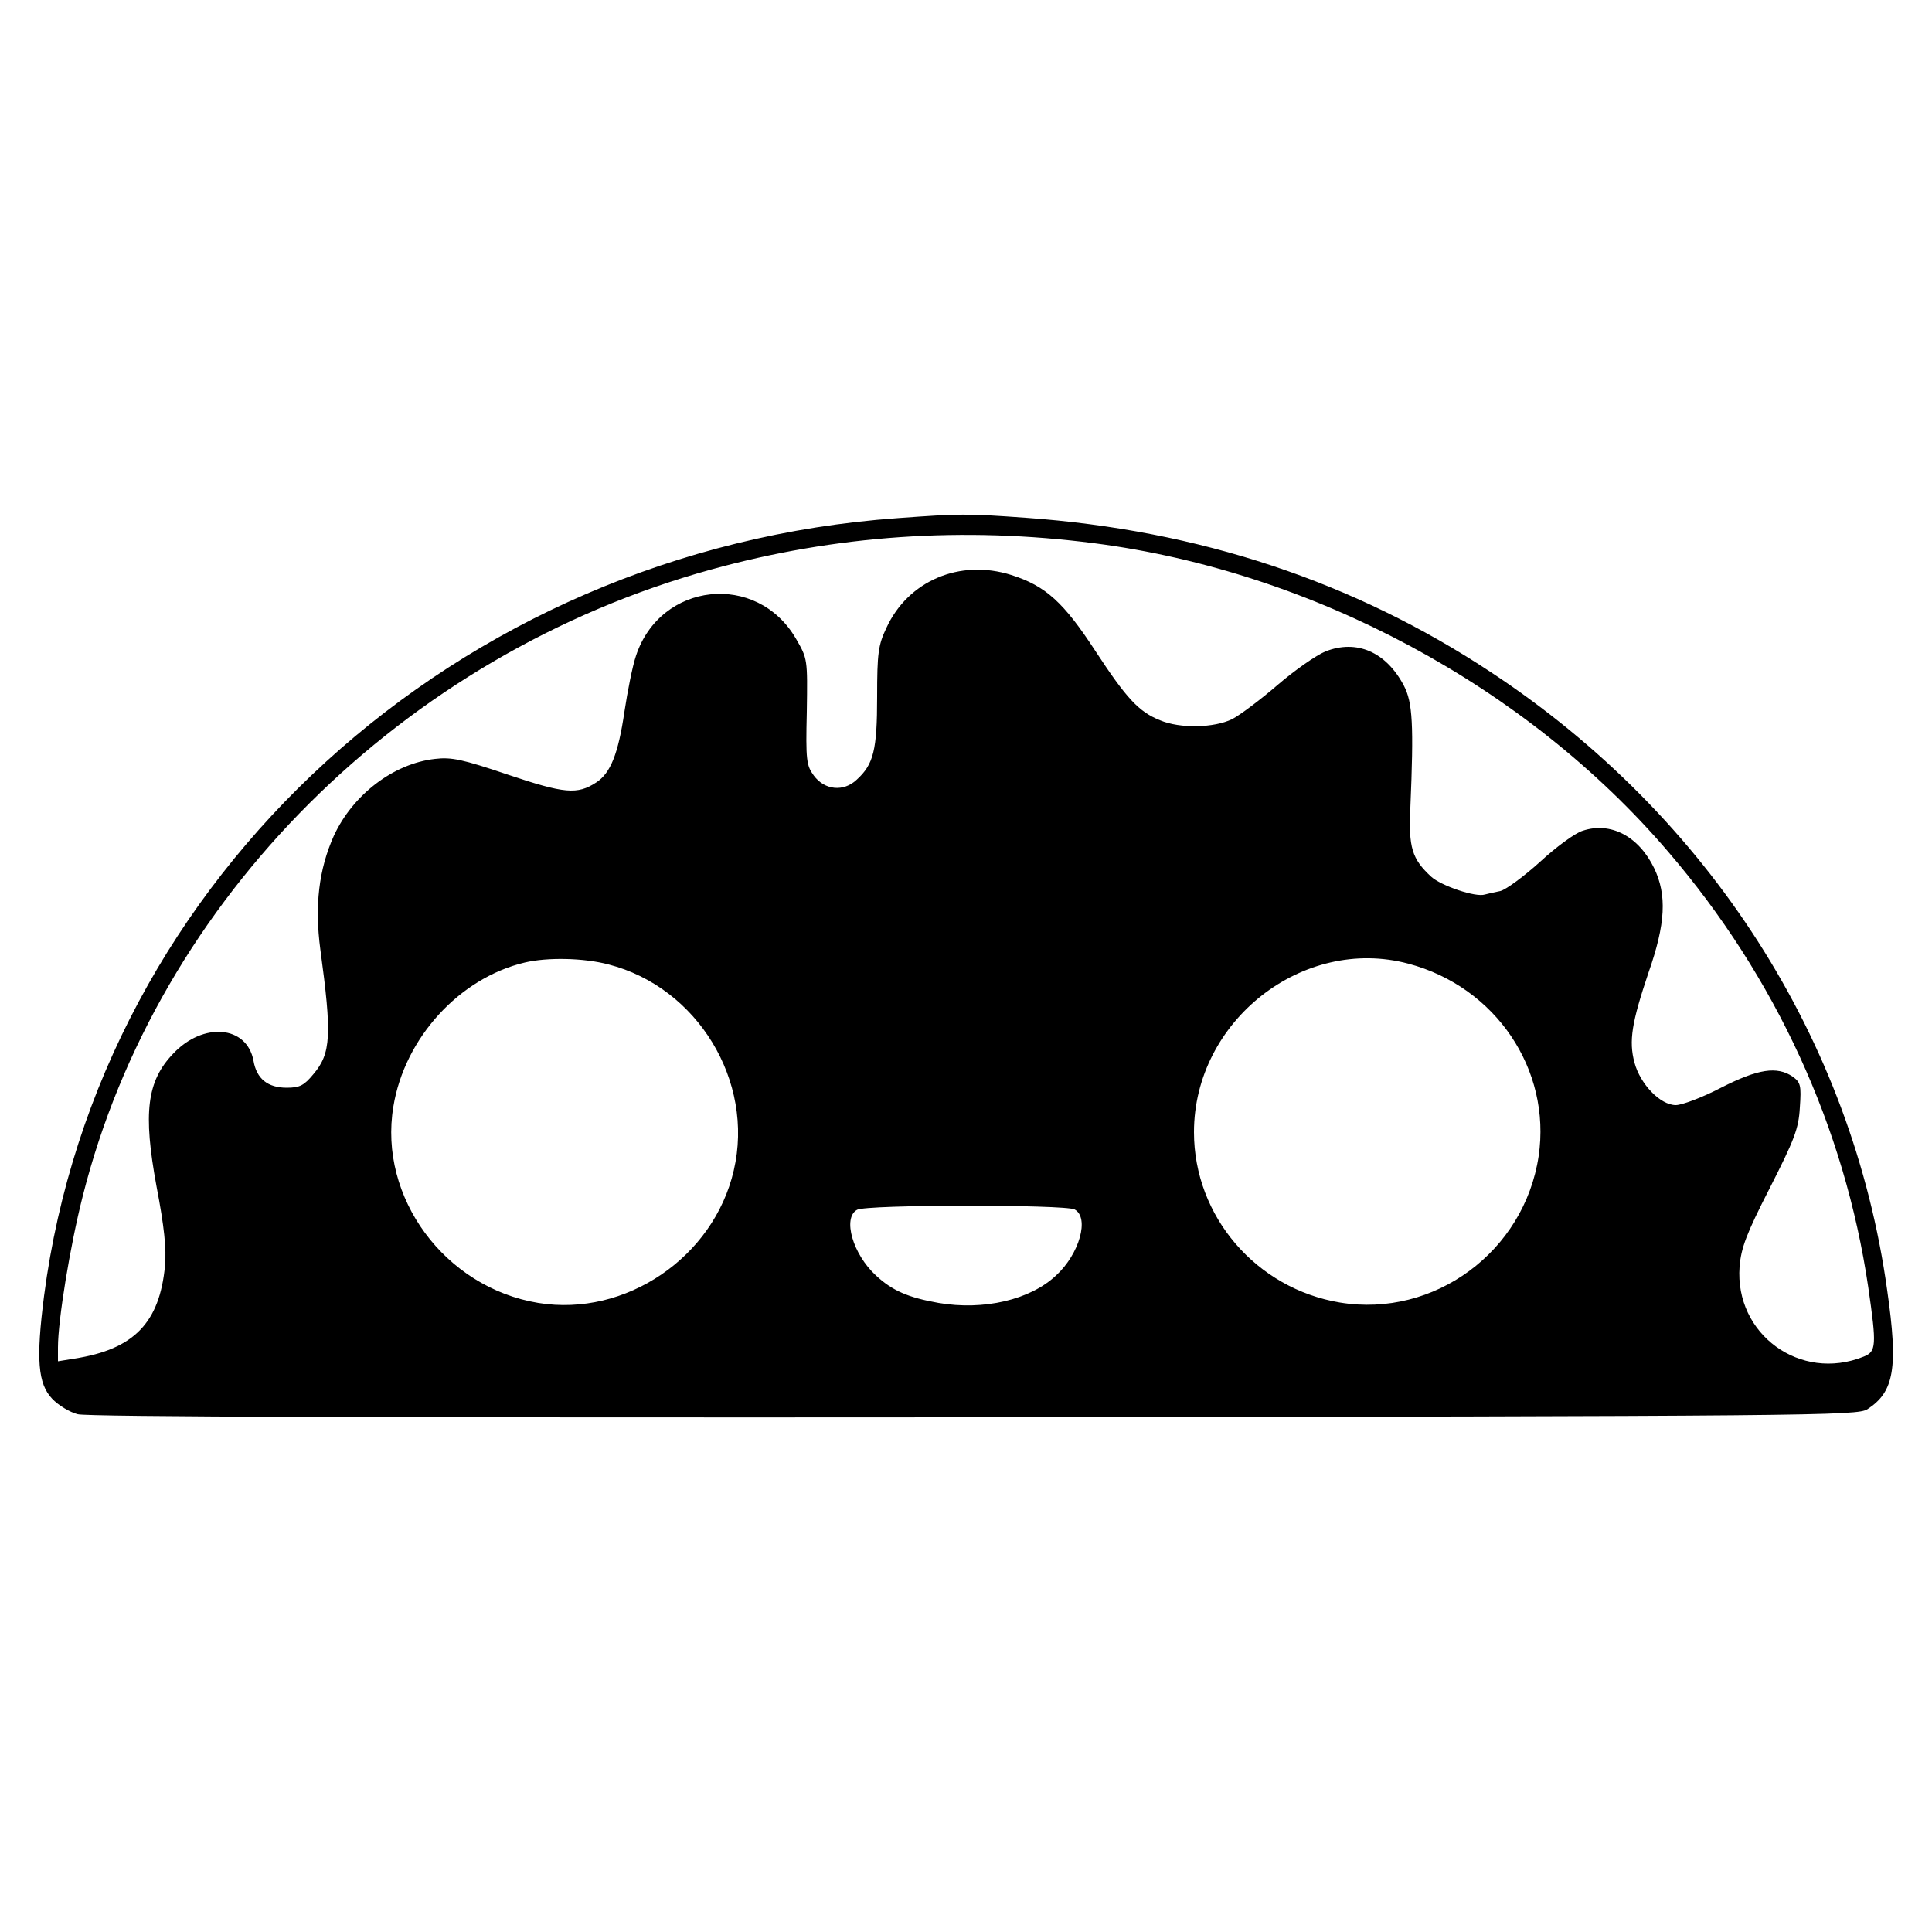 <?xml version="1.0" standalone="no"?>
<!DOCTYPE svg PUBLIC "-//W3C//DTD SVG 20010904//EN"
 "http://www.w3.org/TR/2001/REC-SVG-20010904/DTD/svg10.dtd">
<svg version="1.0" xmlns="http://www.w3.org/2000/svg"
 width="500pt" height="500pt" viewBox="0 0 500 500"
 preserveAspectRatio="xMidYMid meet">
<g transform="translate(0,500) scale(0.1,-0.1)"
fill="#000000" stroke="none">
<path d="M2322 3659 c-1139 -82 -2066 -927 -2208 -2013 -21 -164 -16 -227 21
-266 16 -17 46 -35 66 -40 24 -7 833 -9 2321 -8 2182 3 2285 4 2311 21 69 45
80 106 51 308 -90 648 -461 1227 -1025 1599 -355 235 -756 368 -1204 400 -154
11 -169 11 -333 -1z m511 -65 c564 -73 1118 -370 1484 -798 279 -325 457 -714
518 -1127 22 -152 21 -167 -12 -180 -164 -66 -334 58 -321 233 4 48 17 84 78
203 64 126 75 154 78 209 4 57 2 65 -19 80 -40 27 -89 20 -185 -29 -48 -25
-101 -45 -117 -45 -40 0 -92 54 -107 110 -15 56 -7 104 36 232 45 128 48 202
15 271 -40 83 -113 121 -185 97 -20 -6 -70 -43 -111 -81 -41 -37 -87 -71 -102
-75 -15 -3 -33 -7 -40 -9 -24 -8 -114 23 -139 46 -50 46 -59 76 -54 179 9 215
6 272 -17 316 -46 87 -122 120 -203 88 -24 -10 -80 -49 -124 -87 -43 -37 -96
-77 -117 -88 -47 -23 -135 -25 -187 -3 -55 22 -87 57 -167 179 -82 126 -129
169 -218 197 -133 42 -267 -15 -323 -137 -21 -44 -24 -65 -24 -178 0 -138 -9
-175 -53 -215 -34 -32 -83 -27 -111 11 -19 26 -21 40 -18 165 2 137 2 137 -28
189 -101 174 -351 147 -414 -44 -9 -26 -22 -92 -30 -145 -16 -109 -36 -159
-73 -183 -49 -32 -82 -29 -228 20 -118 40 -147 46 -189 41 -108 -12 -213 -93
-262 -199 -39 -87 -50 -181 -35 -294 30 -221 28 -269 -18 -323 -24 -29 -35
-35 -69 -35 -49 0 -78 23 -86 70 -17 91 -130 101 -208 18 -68 -71 -78 -153
-43 -343 20 -104 26 -162 22 -206 -14 -147 -80 -216 -234 -240 l-43 -7 0 36
c0 70 31 261 64 391 194 770 829 1402 1626 1622 322 89 652 112 993 68z
m-1258 -1090 c230 -59 378 -302 324 -533 -52 -225 -280 -380 -506 -343 -242
40 -414 273 -375 508 29 178 171 333 340 373 59 14 153 12 217 -5z m2070 2
c226 -60 370 -274 337 -498 -37 -247 -270 -419 -514 -379 -217 36 -378 223
-378 441 0 288 282 509 555 436z m-864 -636 c39 -21 13 -115 -48 -171 -67 -63
-187 -91 -304 -71 -79 14 -120 32 -162 71 -60 55 -87 149 -49 170 23 14 537
14 563 1z"/>
</g>
</svg>
